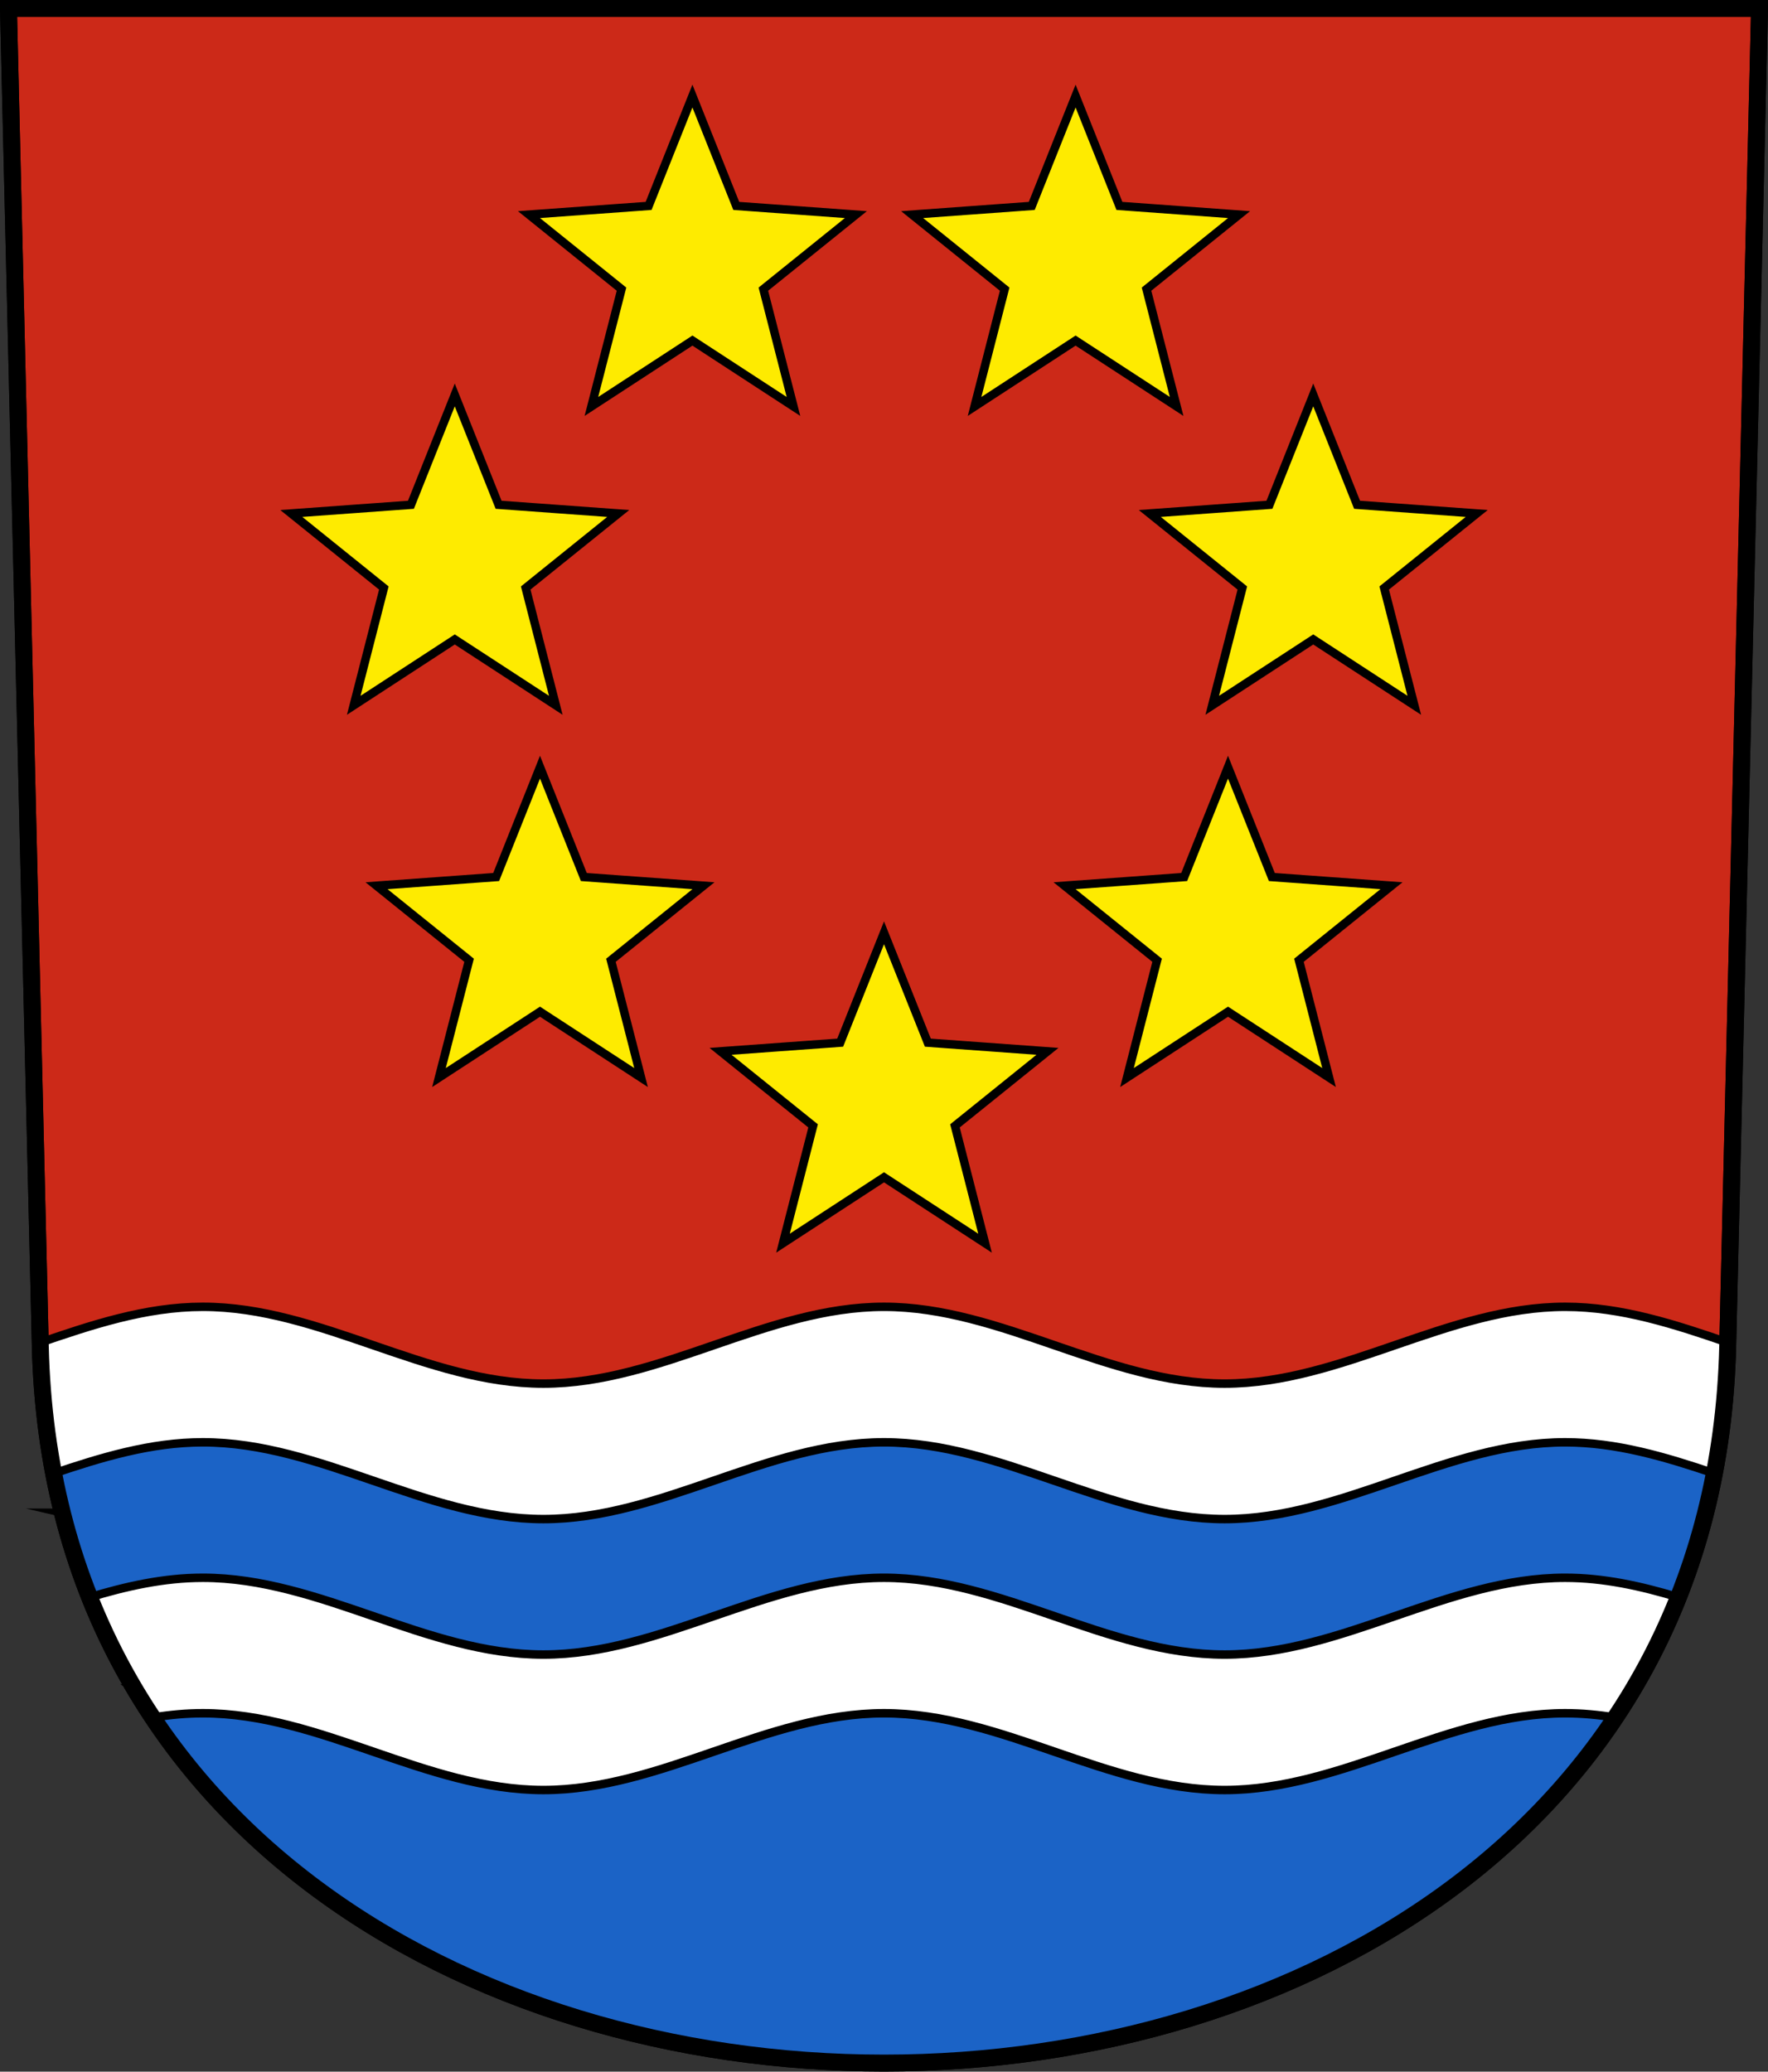 <?xml version="1.0" encoding="UTF-8" standalone="no"?>
<!-- Created with Inkscape (http://www.inkscape.org/) -->

<svg
   xmlns:dc="http://purl.org/dc/elements/1.1/"
   xmlns:cc="http://creativecommons.org/ns#"
   xmlns:rdf="http://www.w3.org/1999/02/22-rdf-syntax-ns#"
   xmlns:svg="http://www.w3.org/2000/svg"
   xmlns="http://www.w3.org/2000/svg"
   xmlns:sodipodi="http://sodipodi.sourceforge.net/DTD/sodipodi-0.dtd"
   xmlns:inkscape="http://www.inkscape.org/namespaces/inkscape"
   version="1.0"
   width="208.86"
   height="244.66"
   id="svg2780"
   inkscape:version="0.92.4 (5da689c313, 2019-01-14)"
   sodipodi:docname="AlbulaAlvra-blazon.svg">
  <rect width="100%" height="100%" fill="#333333" stroke="none"/>
  <sodipodi:namedview
     pagecolor="#ffffff"
     bordercolor="#666666"
     borderopacity="1"
     objecttolerance="10"
     gridtolerance="10"
     guidetolerance="10"
     inkscape:pageopacity="0"
     inkscape:pageshadow="2"
     inkscape:window-width="3259"
     inkscape:window-height="1417"
     id="namedview25"
     showgrid="false"
     inkscape:zoom="2.8284271"
     inkscape:cx="-52.281591"
     inkscape:cy="134.19117"
     inkscape:window-x="-8"
     inkscape:window-y="-8"
     inkscape:window-maximized="1"
     inkscape:current-layer="svg2780"
     inkscape:measure-start="104.255,149.787"
     inkscape:measure-end="104.255,126.383"
     showguides="true"
     inkscape:object-paths="true"
     inkscape:snap-intersection-paths="true"
     inkscape:snap-object-midpoints="true" />
  <defs
     id="defs2782" />
  <g
     id="g9480">
    <circle
       r="52"
       cy="58.16"
       cx="104.43"
       id="path9366"
       style="opacity:1;fill:none;fill-opacity:1;stroke:#000000;stroke-width:1.002;stroke-miterlimit:6;stroke-dasharray:none;stroke-dashoffset:4.58;stroke-opacity:1" />
    <path
       inkscape:connector-curvature="0"
       id="path9368"
       d="M 104.43,58.16 V 119.16"
       style="opacity:1;fill:none;fill-opacity:1;stroke:#000000;stroke-width:1.002;stroke-miterlimit:6;stroke-dasharray:none;stroke-dashoffset:4.58;stroke-opacity:1" />
    <path
       inkscape:connector-curvature="0"
       id="path9368-3"
       d="M 104.43,58.16 152.103,96.217"
       style="opacity:1;fill:none;fill-opacity:1;stroke:#000000;stroke-width:1.002;stroke-miterlimit:6;stroke-dasharray:none;stroke-dashoffset:4.58;stroke-opacity:1" />
    <path
       inkscape:connector-curvature="0"
       id="path9368-1"
       d="M 104.43,58.16 163.914,44.646"
       style="opacity:1;fill:none;fill-opacity:1;stroke:#000000;stroke-width:1.002;stroke-miterlimit:6;stroke-dasharray:none;stroke-dashoffset:4.58;stroke-opacity:1" />
    <path
       inkscape:connector-curvature="0"
       id="path9368-32"
       d="M 104.43,58.16 130.979,3.241"
       style="opacity:1;fill:none;fill-opacity:1;stroke:#000000;stroke-width:1.002;stroke-miterlimit:6;stroke-dasharray:none;stroke-dashoffset:4.58;stroke-opacity:1" />
    <path
       inkscape:connector-curvature="0"
       id="path9368-3-9"
       d="M 104.43,58.16 56.757,96.217"
       style="opacity:1;fill:none;fill-opacity:1;stroke:#000000;stroke-width:1.002;stroke-miterlimit:6;stroke-dasharray:none;stroke-dashoffset:4.58;stroke-opacity:1" />
    <path
       inkscape:connector-curvature="0"
       id="path9368-1-6"
       d="M 104.43,58.16 44.946,44.646"
       style="opacity:1;fill:none;fill-opacity:1;stroke:#000000;stroke-width:1.002;stroke-miterlimit:6;stroke-dasharray:none;stroke-dashoffset:4.58;stroke-opacity:1" />
    <path
       inkscape:connector-curvature="0"
       id="path9368-32-3"
       d="M 104.43,58.16 77.881,3.241"
       style="opacity:1;fill:none;fill-opacity:1;stroke:#000000;stroke-width:1.002;stroke-miterlimit:6;stroke-dasharray:none;stroke-dashoffset:4.58;stroke-opacity:1" />
  </g>
  <path
     inkscape:connector-curvature="0"
     style="fill:#cc2918;fill-opacity:1;fill-rule:evenodd;stroke:#000000;stroke-width:2;stroke-linecap:butt;stroke-miterlimit:4;stroke-dashoffset:0;stroke-opacity:1"
     id="path4212"
     d="m 1,1 3.761,158.003 c 2.686,112.859 196.652,112.859 199.338,0 L 207.86,1 Z" />
  <path
     style="opacity:1;fill:#feeb00;fill-opacity:1;stroke:#000000;stroke-width:1;stroke-miterlimit:8;stroke-dasharray:none;stroke-dashoffset:4.58;stroke-opacity:1"
     d="m 123.741,124.162 -14.132,-1.027 -5.178,-12.974 -5.178,12.974 -14.132,1.027 10.932,8.802 -3.556,13.853 11.935,-7.778 11.935,7.778 -3.556,-13.853 z"
     id="path12002"
     inkscape:connector-curvature="0"
     sodipodi:nodetypes="ccccccccccc" />
  <path
     style="opacity:1;fill:#feeb00;fill-opacity:1;stroke:#000000;stroke-width:1;stroke-miterlimit:8;stroke-dasharray:none;stroke-dashoffset:4.58;stroke-opacity:1"
     d="m 164.38,104.603 -14.132,-1.027 -5.178,-12.974 -5.178,12.974 -14.132,1.027 10.932,8.802 -3.556,13.853 11.935,-7.778 11.935,7.778 -3.556,-13.853 z"
     id="path12002-7"
     inkscape:connector-curvature="0"
     sodipodi:nodetypes="ccccccccccc" />
  <path
     style="opacity:1;fill:#feeb00;fill-opacity:1;stroke:#000000;stroke-width:1;stroke-miterlimit:8;stroke-dasharray:none;stroke-dashoffset:4.58;stroke-opacity:1"
     d="m 174.449,60.641 -14.132,-1.027 -5.178,-12.974 -5.178,12.974 -14.132,1.027 10.932,8.802 -3.556,13.853 11.935,-7.778 11.935,7.778 -3.556,-13.853 z"
     id="path12002-3"
     inkscape:connector-curvature="0"
     sodipodi:nodetypes="ccccccccccc" />
  <path
     style="opacity:1;fill:#feeb00;fill-opacity:1;stroke:#000000;stroke-width:1;stroke-miterlimit:8;stroke-dasharray:none;stroke-dashoffset:4.58;stroke-opacity:1"
     d="m 146.373,25.345 -14.132,-1.027 -5.178,-12.974 -5.178,12.974 -14.132,1.027 10.932,8.802 -3.556,13.853 11.935,-7.778 11.935,7.778 -3.556,-13.853 z"
     id="path12002-2"
     inkscape:connector-curvature="0"
     sodipodi:nodetypes="ccccccccccc" />
  <path
     style="opacity:1;fill:#feeb00;fill-opacity:1;stroke:#000000;stroke-width:1;stroke-miterlimit:8;stroke-dasharray:none;stroke-dashoffset:4.58;stroke-opacity:1"
     d="m 101.109,25.345 -14.132,-1.027 -5.178,-12.974 -5.178,12.974 -14.132,1.027 10.932,8.802 -3.556,13.853 11.935,-7.778 11.935,7.778 -3.556,-13.853 z"
     id="path12002-1"
     inkscape:connector-curvature="0"
     sodipodi:nodetypes="ccccccccccc" />
  <path
     style="opacity:1;fill:#feeb00;fill-opacity:1;stroke:#000000;stroke-width:1;stroke-miterlimit:8;stroke-dasharray:none;stroke-dashoffset:4.58;stroke-opacity:1"
     d="m 73.033,60.641 -14.132,-1.027 -5.178,-12.974 -5.178,12.974 -14.132,1.027 10.932,8.802 -3.556,13.853 11.935,-7.778 11.935,7.778 -3.556,-13.853 z"
     id="path12002-77"
     inkscape:connector-curvature="0"
     sodipodi:nodetypes="ccccccccccc" />
  <path
     style="opacity:1;fill:#feeb00;fill-opacity:1;stroke:#000000;stroke-width:1;stroke-miterlimit:8;stroke-dasharray:none;stroke-dashoffset:4.58;stroke-opacity:1"
     d="m 83.102,104.603 -14.132,-1.027 -5.178,-12.974 -5.178,12.974 -14.132,1.027 10.932,8.802 -3.556,13.853 11.935,-7.778 11.935,7.778 -3.556,-13.853 z"
     id="path12002-5"
     inkscape:connector-curvature="0"
     sodipodi:nodetypes="ccccccccccc" />
  <path
     id="path9987-9-9-4-6"
     style="opacity:1;fill:#ffffff;fill-opacity:1;stroke:#000000;stroke-width:1;stroke-miterlimit:20;stroke-dasharray:none;stroke-dashoffset:4.58;stroke-opacity:1"
     d="m 7.365,178.653 c 55.238,13.002 140.947,3.665 193.476,2.438 1.935,-7.018 3.137,-14.47 3.349,-22.508 -6.315,-2.169 -12.643,-4.25 -19.292,-4.25 -13.876,0 -26.357,9.068 -40.234,9.068 -13.877,0 -26.358,-9.068 -40.234,-9.068 -13.876,0 -26.357,9.068 -40.234,9.068 -13.877,0 -26.358,-9.068 -40.234,-9.068 -6.762,0 -13.192,2.153 -19.614,4.361 0.661,6.762 1.384,13.504 3.018,19.959 z"
     inkscape:connector-curvature="0"
     sodipodi:nodetypes="cccssssscc" />
  <path
     id="path9987-9-9-4-6-4"
     style="opacity:1;fill:#1b63c6;fill-opacity:1;stroke:#000000;stroke-width:1;stroke-miterlimit:20;stroke-dasharray:none;stroke-dashoffset:4.58;stroke-opacity:1"
     d="m 15.876,199.414 c 71.807,0.771 115.086,-1.54 177.162,-0.089 4.135,-7.66 7.883,-15.628 9.471,-25.315 -5.759,-1.948 -11.552,-3.676 -17.61,-3.676 -13.876,0 -26.357,9.068 -40.234,9.068 -13.877,0 -26.358,-9.068 -40.234,-9.068 -13.876,0 -26.357,9.068 -40.234,9.068 -13.877,0 -26.358,-9.068 -40.234,-9.068 -6.142,0 -12.01,1.776 -17.847,3.757 1.9,9.483 5.546,17.622 9.761,25.324 z"
     inkscape:connector-curvature="0"
     sodipodi:nodetypes="cccssssscc" />
  <path
     id="path9987-9-9-4-6-1"
     style="opacity:1;fill:#ffffff;fill-opacity:1;stroke:#000000;stroke-width:1;stroke-miterlimit:20;stroke-dasharray:none;stroke-dashoffset:4.58;stroke-opacity:1"
     d="m 28.532,215.484 c 55.238,13.002 104.597,-4.521 157.126,-5.749 5.983,-6.404 8.988,-13.856 12.529,-21.119 -4.346,-1.309 -8.743,-2.283 -13.289,-2.283 -13.876,0 -26.357,9.068 -40.234,9.068 -13.877,0 -26.358,-9.068 -40.234,-9.068 -13.876,0 -26.357,9.068 -40.234,9.068 -13.877,0 -26.358,-9.068 -40.234,-9.068 -4.631,0 -9.106,1.01 -13.529,2.355 4.137,11.103 11.114,18.954 18.1,26.795 z"
     inkscape:connector-curvature="0"
     sodipodi:nodetypes="cccssssscc" />
  <path
     id="path9987-9-9-4-6-9"
     style="opacity:1;fill:#1b63c6;fill-opacity:1;stroke:#000000;stroke-width:1;stroke-miterlimit:20;stroke-dasharray:none;stroke-dashoffset:4.58;stroke-opacity:1"
     d="m 104.43,243.647 c 33.162,0 65.906,-11.091 86.292,-40.82 -1.919,-0.313 -3.857,-0.495 -5.824,-0.495 -13.876,0 -26.357,9.068 -40.234,9.068 -13.877,0 -26.358,-9.068 -40.234,-9.068 -13.876,0 -26.357,9.068 -40.234,9.068 -13.877,0 -26.358,-9.068 -40.234,-9.068 -1.92,0 -3.814,0.174 -5.689,0.473 9.439,14.106 34.398,40.842 86.157,40.842 z"
     inkscape:connector-curvature="0"
     sodipodi:nodetypes="ccssssscc" />
  <path
     inkscape:connector-curvature="0"
     style="fill:none;fill-opacity:1;fill-rule:evenodd;stroke:#000000;stroke-width:2;stroke-linecap:butt;stroke-miterlimit:4;stroke-dashoffset:0;stroke-opacity:1"
     id="path4212-1"
     d="M 1,1 4.761,159.003 c 2.686,112.859 196.652,112.859 199.338,0 l 3.761,-158.003 z" />
</svg>
